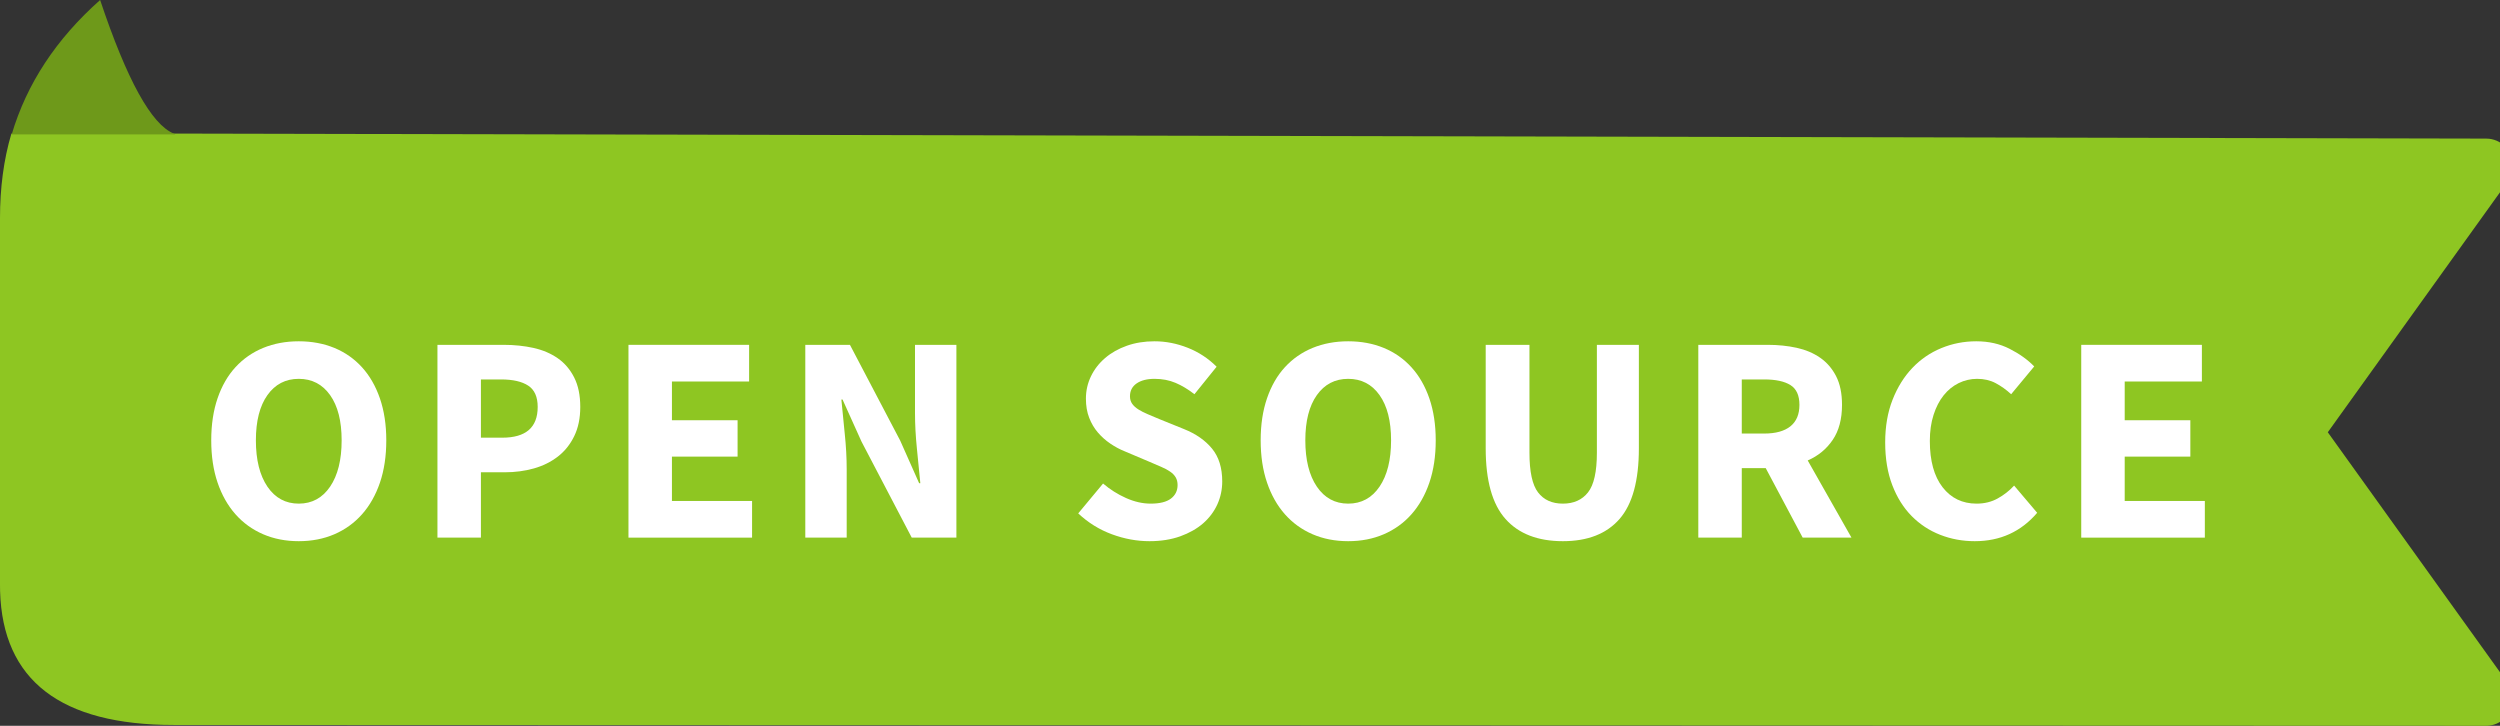 <?xml version="1.0" encoding="UTF-8"?>
<svg width="93px" height="27px" viewBox="0 0 93 27" version="1.1" xmlns="http://www.w3.org/2000/svg" xmlns:xlink="http://www.w3.org/1999/xlink">
    <rect x="0" y="0" width="93" height="27" fill="#333333" stroke="none"/>
    <title>Block/Open Source/Elements/Tape/small Copy</title>
    <g id="Block/Open-Source/Elements/Tape/small-Copy" stroke="none" stroke-width="1" fill="none" fill-rule="evenodd">
        <path d="M0.003,21.991 L0,21.757 L0,8.11 C0,7.015 0.133,5.947 0.424,4.969 L6.512,4.969 L92.487,5.156 C93.039,5.157 93.486,5.606 93.485,6.158 C93.484,6.367 93.419,6.57 93.297,6.739 L86.594,16.08 L93.294,25.416 C93.616,25.865 93.513,26.49 93.064,26.812 C92.894,26.934 92.69,26.999 92.481,26.999 L6.467,26.969 C2.254,26.969 0.099,25.31 0.003,21.991 Z" id="tape" fill="#8EC622"></path>
        <path d="M3.725,0 C4.722,2.98 5.636,4.636 6.467,4.969 C6.485,4.975 6.502,4.986 6.519,5 L0.435,5 C0.994,3.117 2.09,1.45 3.725,0 Z" id="back-triangle" fill="#6E991A"></path>
        <g id="open-source-text" transform="translate(7.858, 12.696)" fill="#FFFFFF" fill-rule="nonzero">
            <path d="M3.256,7.436 C2.772,7.436 2.33,7.35 1.931,7.178 C1.531,7.005 1.188,6.758 0.902,6.435 C0.616,6.112 0.394,5.72 0.236,5.258 C0.079,4.796 0,4.272 0,3.685 C0,3.098 0.079,2.576 0.236,2.118 C0.394,1.659 0.616,1.274 0.902,0.963 C1.188,0.651 1.531,0.412 1.931,0.247 C2.33,0.083 2.772,0 3.256,0 C3.74,0 4.182,0.083 4.582,0.247 C4.981,0.412 5.324,0.653 5.61,0.968 C5.896,1.283 6.118,1.67 6.276,2.128 C6.433,2.587 6.512,3.106 6.512,3.685 C6.512,4.272 6.433,4.796 6.276,5.258 C6.118,5.72 5.896,6.112 5.61,6.435 C5.324,6.758 4.981,7.005 4.582,7.178 C4.182,7.35 3.74,7.436 3.256,7.436 Z M3.256,6.039 C3.747,6.039 4.136,5.828 4.422,5.407 C4.708,4.985 4.851,4.411 4.851,3.685 C4.851,2.966 4.708,2.405 4.422,2.002 C4.136,1.599 3.747,1.397 3.256,1.397 C2.765,1.397 2.376,1.599 2.09,2.002 C1.804,2.405 1.661,2.966 1.661,3.685 C1.661,4.411 1.804,4.985 2.09,5.407 C2.376,5.828 2.765,6.039 3.256,6.039 Z" id="O"></path>
            <path d="M8.415,7.304 L8.415,0.132 L10.879,0.132 C11.275,0.132 11.645,0.171 11.99,0.247 C12.335,0.325 12.635,0.453 12.892,0.632 C13.149,0.812 13.352,1.05 13.502,1.347 C13.653,1.645 13.728,2.009 13.728,2.442 C13.728,2.86 13.653,3.223 13.502,3.531 C13.352,3.839 13.149,4.092 12.892,4.29 C12.635,4.488 12.338,4.635 12.001,4.73 C11.664,4.825 11.304,4.873 10.923,4.873 L10.032,4.873 L10.032,7.304 L8.415,7.304 Z M10.032,3.586 L10.824,3.586 C11.704,3.586 12.144,3.205 12.144,2.442 C12.144,2.068 12.027,1.804 11.792,1.65 C11.557,1.496 11.22,1.419 10.78,1.419 L10.032,1.419 L10.032,3.586 Z" id="P"></path>
            <polygon id="E" points="15.521 7.304 15.521 0.132 20.009 0.132 20.009 1.496 17.138 1.496 17.138 2.937 19.58 2.937 19.58 4.29 17.138 4.29 17.138 5.94 20.119 5.94 20.119 7.304"></polygon>
            <path d="M22.099,7.304 L22.099,0.132 L23.76,0.132 L25.63,3.696 L26.334,5.28 L26.378,5.28 C26.341,4.899 26.299,4.473 26.252,4.004 C26.204,3.535 26.18,3.087 26.18,2.662 L26.18,0.132 L27.72,0.132 L27.72,7.304 L26.059,7.304 L24.189,3.729 L23.485,2.167 L23.441,2.167 C23.478,2.563 23.52,2.988 23.567,3.443 C23.615,3.898 23.639,4.338 23.639,4.763 L23.639,7.304 L22.099,7.304 Z" id="N"></path>
            <path d="M34.903,7.436 C34.434,7.436 33.966,7.35 33.501,7.178 C33.035,7.005 32.619,6.747 32.252,6.402 L33.176,5.291 C33.433,5.511 33.717,5.691 34.029,5.83 C34.34,5.969 34.646,6.039 34.947,6.039 C35.284,6.039 35.535,5.977 35.7,5.852 C35.865,5.727 35.948,5.559 35.948,5.346 C35.948,5.236 35.924,5.141 35.877,5.06 C35.829,4.979 35.759,4.908 35.667,4.846 C35.576,4.783 35.466,4.724 35.337,4.67 C35.209,4.614 35.068,4.554 34.914,4.488 L33.979,4.092 C33.796,4.019 33.618,3.923 33.446,3.806 C33.273,3.689 33.119,3.551 32.983,3.393 C32.848,3.236 32.74,3.053 32.659,2.844 C32.578,2.635 32.538,2.398 32.538,2.134 C32.538,1.841 32.6,1.564 32.725,1.304 C32.85,1.043 33.026,0.816 33.253,0.622 C33.48,0.427 33.75,0.275 34.062,0.165 C34.373,0.055 34.716,0 35.09,0 C35.508,0 35.92,0.081 36.328,0.242 C36.734,0.403 37.092,0.638 37.4,0.946 L36.575,1.969 C36.34,1.786 36.106,1.645 35.871,1.546 C35.636,1.446 35.376,1.397 35.09,1.397 C34.811,1.397 34.59,1.454 34.425,1.567 C34.26,1.681 34.177,1.841 34.177,2.046 C34.177,2.156 34.205,2.249 34.26,2.326 C34.315,2.404 34.392,2.473 34.49,2.535 C34.59,2.598 34.705,2.656 34.837,2.712 C34.969,2.767 35.112,2.827 35.266,2.893 L36.19,3.267 C36.63,3.443 36.977,3.685 37.23,3.993 C37.483,4.301 37.609,4.708 37.609,5.214 C37.609,5.515 37.548,5.799 37.428,6.066 C37.306,6.334 37.13,6.569 36.9,6.771 C36.669,6.972 36.384,7.133 36.047,7.255 C35.71,7.375 35.328,7.436 34.903,7.436 Z" id="S"></path>
            <path d="M42.295,7.436 C41.811,7.436 41.369,7.35 40.969,7.178 C40.57,7.005 40.227,6.758 39.941,6.435 C39.655,6.112 39.433,5.72 39.276,5.258 C39.118,4.796 39.039,4.272 39.039,3.685 C39.039,3.098 39.118,2.576 39.276,2.118 C39.433,1.659 39.655,1.274 39.941,0.963 C40.227,0.651 40.57,0.412 40.969,0.247 C41.369,0.083 41.811,0 42.295,0 C42.779,0 43.221,0.083 43.62,0.247 C44.02,0.412 44.363,0.653 44.649,0.968 C44.935,1.283 45.157,1.67 45.315,2.128 C45.472,2.587 45.551,3.106 45.551,3.685 C45.551,4.272 45.472,4.796 45.315,5.258 C45.157,5.72 44.935,6.112 44.649,6.435 C44.363,6.758 44.02,7.005 43.62,7.178 C43.221,7.35 42.779,7.436 42.295,7.436 Z M42.295,6.039 C42.786,6.039 43.175,5.828 43.461,5.407 C43.747,4.985 43.89,4.411 43.89,3.685 C43.89,2.966 43.747,2.405 43.461,2.002 C43.175,1.599 42.786,1.397 42.295,1.397 C41.804,1.397 41.415,1.599 41.129,2.002 C40.843,2.405 40.7,2.966 40.7,3.685 C40.7,4.411 40.843,4.985 41.129,5.407 C41.415,5.828 41.804,6.039 42.295,6.039 Z" id="O"></path>
            <path d="M50.281,7.436 C49.35,7.436 48.638,7.161 48.147,6.611 C47.656,6.061 47.41,5.185 47.41,3.982 L47.41,0.132 L49.038,0.132 L49.038,4.147 C49.038,4.851 49.144,5.342 49.357,5.621 C49.57,5.9 49.878,6.039 50.281,6.039 C50.684,6.039 50.996,5.9 51.216,5.621 C51.436,5.342 51.546,4.851 51.546,4.147 L51.546,0.132 L53.108,0.132 L53.108,3.982 C53.108,5.185 52.868,6.061 52.388,6.611 C51.907,7.161 51.205,7.436 50.281,7.436 Z" id="U"></path>
            <path d="M55.319,7.304 L55.319,0.132 L57.904,0.132 C58.285,0.132 58.643,0.169 58.977,0.242 C59.31,0.315 59.602,0.438 59.851,0.611 C60.1,0.783 60.298,1.012 60.445,1.298 C60.592,1.584 60.665,1.94 60.665,2.365 C60.665,2.893 60.55,3.328 60.319,3.668 C60.087,4.01 59.778,4.264 59.389,4.433 L61.017,7.304 L59.202,7.304 L57.827,4.719 L56.936,4.719 L56.936,7.304 L55.319,7.304 Z M56.936,3.432 L57.772,3.432 C58.197,3.432 58.522,3.342 58.745,3.163 C58.969,2.983 59.081,2.717 59.081,2.365 C59.081,2.013 58.969,1.767 58.745,1.628 C58.522,1.489 58.197,1.419 57.772,1.419 L56.936,1.419 L56.936,3.432 Z" id="R"></path>
            <path d="M65.604,7.436 C65.149,7.436 64.72,7.357 64.317,7.199 C63.914,7.042 63.56,6.809 63.255,6.501 C62.951,6.193 62.711,5.81 62.535,5.351 C62.359,4.893 62.271,4.363 62.271,3.762 C62.271,3.168 62.363,2.638 62.546,2.172 C62.729,1.707 62.975,1.313 63.283,0.99 C63.591,0.667 63.95,0.422 64.361,0.253 C64.772,0.084 65.204,0 65.659,0 C66.121,0 66.535,0.093 66.902,0.281 C67.269,0.468 67.573,0.686 67.815,0.935 L66.957,1.969 C66.774,1.8 66.581,1.663 66.379,1.556 C66.178,1.45 65.949,1.397 65.692,1.397 C65.45,1.397 65.221,1.45 65.004,1.556 C64.788,1.663 64.601,1.815 64.444,2.013 C64.286,2.211 64.161,2.453 64.07,2.739 C63.978,3.025 63.932,3.348 63.932,3.707 C63.932,4.448 64.09,5.021 64.405,5.428 C64.72,5.835 65.142,6.039 65.67,6.039 C65.963,6.039 66.225,5.975 66.457,5.846 C66.688,5.718 66.891,5.559 67.067,5.368 L67.925,6.38 C67.324,7.084 66.55,7.436 65.604,7.436 Z" id="C"></path>
            <polygon id="E" points="69.564 7.304 69.564 0.132 74.052 0.132 74.052 1.496 71.181 1.496 71.181 2.937 73.623 2.937 73.623 4.29 71.181 4.29 71.181 5.94 74.162 5.94 74.162 7.304"></polygon>
        </g>
    </g>
</svg>